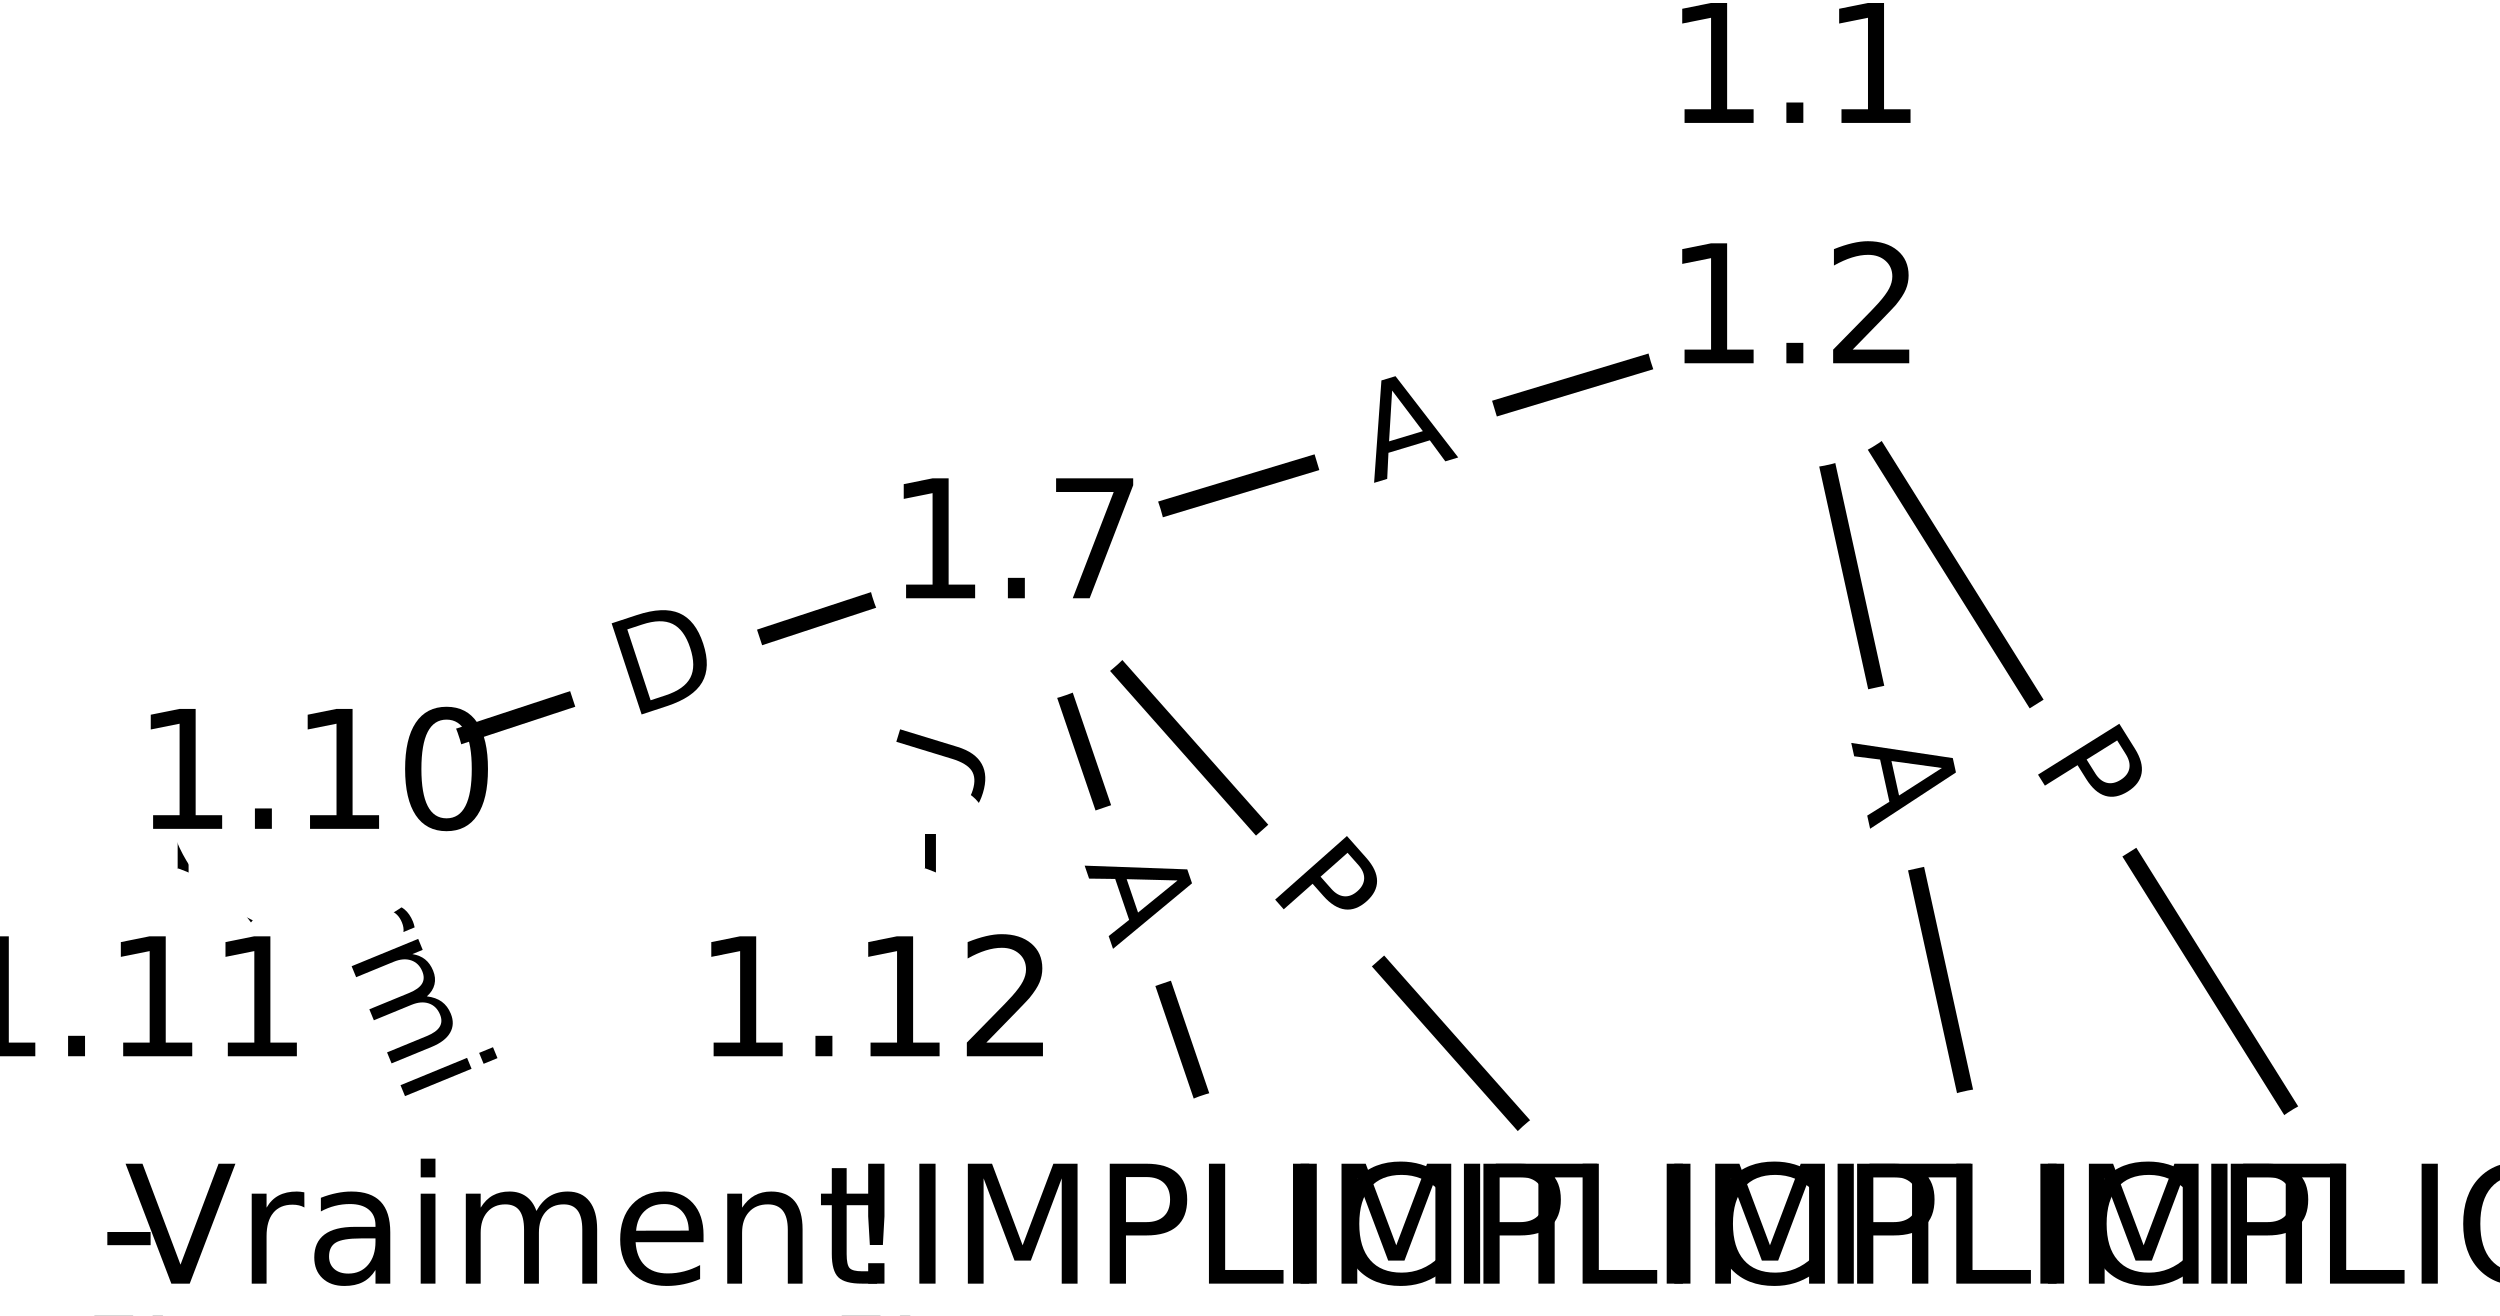 <?xml version="1.0" encoding="utf-8" standalone="no"?>
<!DOCTYPE svg PUBLIC "-//W3C//DTD SVG 1.1//EN"
  "http://www.w3.org/Graphics/SVG/1.1/DTD/svg11.dtd">
<!-- Created with matplotlib (https://matplotlib.org/) -->
<svg height="80pt" version="1.1" viewBox="0 0 152 80" width="152pt" xmlns="http://www.w3.org/2000/svg" xmlns:xlink="http://www.w3.org/1999/xlink">
 <defs>
  <style type="text/css">
*{stroke-linecap:butt;stroke-linejoin:round;}
  </style>
 </defs>
 <g id="figure_1">
  <g id="patch_1">
   <path d="M 0 80 
L 152 80 
L 152 0 
L 0 0 
z
" style="fill:#ffffff;"/>
  </g>
  <g id="axes_1">
   <g id="LineCollection_1">
    <path clip-path="url(#pfadc37856e)" d="M 109.133 4.714 
L 109.133 19.328 
" style="fill:none;stroke:#000000;"/>
    <path clip-path="url(#pfadc37856e)" d="M 109.133 19.328 
L 144.159 75.286 
" style="fill:none;stroke:#000000;"/>
    <path clip-path="url(#pfadc37856e)" d="M 109.133 19.328 
L 121.439 75.286 
" style="fill:none;stroke:#000000;"/>
    <path clip-path="url(#pfadc37856e)" d="M 109.133 19.328 
L 61.8 33.616 
" style="fill:none;stroke:#000000;"/>
    <path clip-path="url(#pfadc37856e)" d="M 61.8 33.616 
L 98.72 75.286 
" style="fill:none;stroke:#000000;"/>
    <path clip-path="url(#pfadc37856e)" d="M 61.8 33.616 
L 76 75.286 
" style="fill:none;stroke:#000000;"/>
    <path clip-path="url(#pfadc37856e)" d="M 61.8 33.616 
L 19.201 47.634 
" style="fill:none;stroke:#000000;"/>
    <path clip-path="url(#pfadc37856e)" d="M 61.8 33.616 
L 53.28 61.46 
" style="fill:none;stroke:#000000;"/>
    <path clip-path="url(#pfadc37856e)" d="M 19.201 47.634 
L 30.561 75.286 
" style="fill:none;stroke:#000000;"/>
    <path clip-path="url(#pfadc37856e)" d="M 19.201 47.634 
L 7.841 61.46 
" style="fill:none;stroke:#000000;"/>
    <path clip-path="url(#pfadc37856e)" d="M 7.841 61.46 
L 7.841 75.286 
" style="fill:none;stroke:#000000;"/>
    <path clip-path="url(#pfadc37856e)" d="M 53.28 61.46 
L 53.28 75.286 
" style="fill:none;stroke:#000000;"/>
   </g>
   <g id="text_1">
    <g id="patch_2">
     <path clip-path="url(#pfadc37856e)" d="M 102.862 9.013 
L 102.862 15.029 
Q 102.862 17.429 105.262 17.429 
L 113.004 17.429 
Q 115.404 17.429 115.404 15.029 
L 115.404 9.013 
Q 115.404 6.613 113.004 6.613 
L 105.262 6.613 
Q 102.862 6.613 102.862 9.013 
z
" style="fill:#ffffff;stroke:#ffffff;stroke-linejoin:miter;"/>
    </g>
    <g clip-path="url(#pfadc37856e)">
     <!-- H -->
     <defs>
      <path d="M 9.812 72.906 
L 19.672 72.906 
L 19.672 43.016 
L 55.516 43.016 
L 55.516 72.906 
L 65.375 72.906 
L 65.375 0 
L 55.516 0 
L 55.516 34.719 
L 19.672 34.719 
L 19.672 0 
L 9.812 0 
z
" id="DejaVuSans-72"/>
     </defs>
     <g transform="translate(106.925 9.013)rotate(-270)scale(0.08 -0.08)">
      <use xlink:href="#DejaVuSans-72"/>
     </g>
    </g>
   </g>
   <g id="text_2">
    <g id="patch_3">
     <path clip-path="url(#pfadc37856e)" d="M 120.05 48.59 
L 122.61 52.679 
Q 123.883 54.713 125.917 53.44 
L 132.48 49.332 
Q 134.515 48.058 133.241 46.024 
L 130.682 41.935 
Q 129.409 39.901 127.374 41.174 
L 120.811 45.282 
Q 118.777 46.555 120.05 48.59 
z
" style="fill:#ffffff;stroke:#ffffff;stroke-linejoin:miter;"/>
    </g>
    <g clip-path="url(#pfadc37856e)">
     <!-- P -->
     <defs>
      <path d="M 19.672 64.797 
L 19.672 37.406 
L 32.078 37.406 
Q 38.969 37.406 42.719 40.969 
Q 46.484 44.531 46.484 51.125 
Q 46.484 57.672 42.719 61.234 
Q 38.969 64.797 32.078 64.797 
z
M 9.812 72.906 
L 32.078 72.906 
Q 44.344 72.906 50.609 67.359 
Q 56.891 61.812 56.891 51.125 
Q 56.891 40.328 50.609 34.812 
Q 44.344 29.297 32.078 29.297 
L 19.672 29.297 
L 19.672 0 
L 9.812 0 
z
" id="DejaVuSans-80"/>
     </defs>
     <g transform="translate(123.495 46.434)rotate(-302.044)scale(0.08 -0.08)">
      <use xlink:href="#DejaVuSans-80"/>
     </g>
    </g>
   </g>
   <g id="text_3">
    <g id="patch_4">
     <path clip-path="url(#pfadc37856e)" d="M 108.573 45.981 
L 109.749 51.326 
Q 110.264 53.67 112.608 53.155 
L 120.17 51.492 
Q 122.514 50.976 121.999 48.632 
L 120.823 43.287 
Q 120.308 40.944 117.964 41.459 
L 110.402 43.122 
Q 108.058 43.637 108.573 45.981 
z
" style="fill:#ffffff;stroke:#ffffff;stroke-linejoin:miter;"/>
    </g>
    <g clip-path="url(#pfadc37856e)">
     <!-- A -->
     <defs>
      <path d="M 34.188 63.188 
L 20.797 26.906 
L 47.609 26.906 
z
M 28.609 72.906 
L 39.797 72.906 
L 67.578 0 
L 57.328 0 
L 50.688 18.703 
L 17.828 18.703 
L 11.188 0 
L 0.781 0 
z
" id="DejaVuSans-65"/>
     </defs>
     <g transform="translate(112.542 45.109)rotate(-282.403)scale(0.08 -0.08)">
      <use xlink:href="#DejaVuSans-65"/>
     </g>
    </g>
   </g>
   <g id="text_4">
    <g id="patch_5">
     <path clip-path="url(#pfadc37856e)" d="M 84.659 33.266 
L 89.898 31.685 
Q 92.196 30.991 91.502 28.694 
L 89.265 21.281 
Q 88.571 18.984 86.274 19.677 
L 81.035 21.259 
Q 78.737 21.952 79.431 24.25 
L 81.668 31.662 
Q 82.362 33.96 84.659 33.266 
z
" style="fill:#ffffff;stroke:#ffffff;stroke-linejoin:miter;"/>
    </g>
    <g clip-path="url(#pfadc37856e)">
     <!-- A -->
     <g transform="translate(83.485 29.376)rotate(-16.797)scale(0.08 -0.08)">
      <use xlink:href="#DejaVuSans-65"/>
     </g>
    </g>
   </g>
   <g id="text_5">
    <g id="patch_6">
     <path clip-path="url(#pfadc37856e)" d="M 73.967 56.805 
L 77.165 60.415 
Q 78.757 62.211 80.553 60.62 
L 86.349 55.485 
Q 88.145 53.894 86.553 52.097 
L 83.354 48.487 
Q 81.763 46.691 79.966 48.282 
L 74.171 53.417 
Q 72.375 55.008 73.967 56.805 
z
" style="fill:#ffffff;stroke:#ffffff;stroke-linejoin:miter;"/>
    </g>
    <g clip-path="url(#pfadc37856e)">
     <!-- P -->
     <g transform="translate(77.008 54.11)rotate(-311.541)scale(0.08 -0.08)">
      <use xlink:href="#DejaVuSans-80"/>
     </g>
    </g>
   </g>
   <g id="text_6">
    <g id="patch_7">
     <path clip-path="url(#pfadc37856e)" d="M 62.081 53.884 
L 63.847 59.064 
Q 64.621 61.336 66.892 60.561 
L 74.221 58.064 
Q 76.493 57.29 75.719 55.018 
L 73.954 49.838 
Q 73.179 47.566 70.908 48.341 
L 63.579 50.838 
Q 61.307 51.612 62.081 53.884 
z
" style="fill:#ffffff;stroke:#ffffff;stroke-linejoin:miter;"/>
    </g>
    <g clip-path="url(#pfadc37856e)">
     <!-- A -->
     <g transform="translate(65.928 52.573)rotate(-288.817)scale(0.08 -0.08)">
      <use xlink:href="#DejaVuSans-65"/>
     </g>
    </g>
   </g>
   <g id="text_7">
    <g id="patch_8">
     <path clip-path="url(#pfadc37856e)" d="M 39.535 47.545 
L 45.387 45.619 
Q 47.666 44.869 46.916 42.589 
L 44.496 35.235 
Q 43.746 32.955 41.466 33.705 
L 35.615 35.631 
Q 33.335 36.381 34.085 38.661 
L 36.505 46.015 
Q 37.255 48.295 39.535 47.545 
z
" style="fill:#ffffff;stroke:#ffffff;stroke-linejoin:miter;"/>
    </g>
    <g clip-path="url(#pfadc37856e)">
     <!-- D -->
     <defs>
      <path d="M 19.672 64.797 
L 19.672 8.109 
L 31.594 8.109 
Q 46.688 8.109 53.688 14.938 
Q 60.688 21.781 60.688 36.531 
Q 60.688 51.172 53.688 57.984 
Q 46.688 64.797 31.594 64.797 
z
M 9.812 72.906 
L 30.078 72.906 
Q 51.266 72.906 61.172 64.094 
Q 71.094 55.281 71.094 36.531 
Q 71.094 17.672 61.125 8.828 
Q 51.172 0 30.078 0 
L 9.812 0 
z
" id="DejaVuSans-68"/>
     </defs>
     <g transform="translate(38.265 43.685)rotate(-18.215)scale(0.08 -0.08)">
      <use xlink:href="#DejaVuSans-68"/>
     </g>
    </g>
   </g>
   <g id="text_8">
    <g id="patch_9">
     <path clip-path="url(#pfadc37856e)" d="M 62.681 52.172 
L 64.394 46.574 
Q 65.096 44.279 62.801 43.576 
L 55.397 41.311 
Q 53.102 40.609 52.4 42.904 
L 50.687 48.502 
Q 49.985 50.797 52.28 51.5 
L 59.683 53.765 
Q 61.978 54.467 62.681 52.172 
z
" style="fill:#ffffff;stroke:#ffffff;stroke-linejoin:miter;"/>
    </g>
    <g clip-path="url(#pfadc37856e)">
     <!-- U -->
     <defs>
      <path d="M 8.688 72.906 
L 18.609 72.906 
L 18.609 28.609 
Q 18.609 16.891 22.844 11.734 
Q 27.094 6.594 36.625 6.594 
Q 46.094 6.594 50.344 11.734 
Q 54.594 16.891 54.594 28.609 
L 54.594 72.906 
L 64.5 72.906 
L 64.5 27.391 
Q 64.5 13.141 57.438 5.859 
Q 50.391 -1.422 36.625 -1.422 
Q 22.797 -1.422 15.734 5.859 
Q 8.688 13.141 8.688 27.391 
z
" id="DejaVuSans-85"/>
     </defs>
     <g transform="translate(58.795 50.983)rotate(-72.987)scale(0.08 -0.08)">
      <use xlink:href="#DejaVuSans-85"/>
     </g>
    </g>
   </g>
   <g id="text_9">
    <g id="patch_10">
     <path clip-path="url(#pfadc37856e)" d="M 12.376 47.524 
L 25.784 80.162 
Q 26.696 82.382 28.916 81.47 
L 36.078 78.528 
Q 38.298 77.616 37.386 75.396 
L 23.978 42.758 
Q 23.066 40.538 20.846 41.45 
L 13.684 44.392 
Q 11.464 45.304 12.376 47.524 
z
" style="fill:#ffffff;stroke:#ffffff;stroke-linejoin:miter;"/>
    </g>
    <g clip-path="url(#pfadc37856e)">
     <!-- Terminal -->
     <defs>
      <path d="M -0.297 72.906 
L 61.375 72.906 
L 61.375 64.594 
L 35.5 64.594 
L 35.5 0 
L 25.594 0 
L 25.594 64.594 
L -0.297 64.594 
z
" id="DejaVuSans-84"/>
      <path d="M 56.203 29.594 
L 56.203 25.203 
L 14.891 25.203 
Q 15.484 15.922 20.484 11.062 
Q 25.484 6.203 34.422 6.203 
Q 39.594 6.203 44.453 7.469 
Q 49.312 8.734 54.109 11.281 
L 54.109 2.781 
Q 49.266 0.734 44.188 -0.344 
Q 39.109 -1.422 33.891 -1.422 
Q 20.797 -1.422 13.156 6.188 
Q 5.516 13.812 5.516 26.812 
Q 5.516 40.234 12.766 48.109 
Q 20.016 56 32.328 56 
Q 43.359 56 49.781 48.891 
Q 56.203 41.797 56.203 29.594 
z
M 47.219 32.234 
Q 47.125 39.594 43.094 43.984 
Q 39.062 48.391 32.422 48.391 
Q 24.906 48.391 20.391 44.141 
Q 15.875 39.891 15.188 32.172 
z
" id="DejaVuSans-101"/>
      <path d="M 41.109 46.297 
Q 39.594 47.172 37.812 47.578 
Q 36.031 48 33.891 48 
Q 26.266 48 22.188 43.047 
Q 18.109 38.094 18.109 28.812 
L 18.109 0 
L 9.078 0 
L 9.078 54.688 
L 18.109 54.688 
L 18.109 46.188 
Q 20.953 51.172 25.484 53.578 
Q 30.031 56 36.531 56 
Q 37.453 56 38.578 55.875 
Q 39.703 55.766 41.062 55.516 
z
" id="DejaVuSans-114"/>
      <path d="M 52 44.188 
Q 55.375 50.25 60.062 53.125 
Q 64.75 56 71.094 56 
Q 79.641 56 84.281 50.016 
Q 88.922 44.047 88.922 33.016 
L 88.922 0 
L 79.891 0 
L 79.891 32.719 
Q 79.891 40.578 77.094 44.375 
Q 74.312 48.188 68.609 48.188 
Q 61.625 48.188 57.562 43.547 
Q 53.516 38.922 53.516 30.906 
L 53.516 0 
L 44.484 0 
L 44.484 32.719 
Q 44.484 40.625 41.703 44.406 
Q 38.922 48.188 33.109 48.188 
Q 26.219 48.188 22.156 43.531 
Q 18.109 38.875 18.109 30.906 
L 18.109 0 
L 9.078 0 
L 9.078 54.688 
L 18.109 54.688 
L 18.109 46.188 
Q 21.188 51.219 25.484 53.609 
Q 29.781 56 35.688 56 
Q 41.656 56 45.828 52.969 
Q 50 49.953 52 44.188 
z
" id="DejaVuSans-109"/>
      <path d="M 9.422 54.688 
L 18.406 54.688 
L 18.406 0 
L 9.422 0 
z
M 9.422 75.984 
L 18.406 75.984 
L 18.406 64.594 
L 9.422 64.594 
z
" id="DejaVuSans-105"/>
      <path d="M 54.891 33.016 
L 54.891 0 
L 45.906 0 
L 45.906 32.719 
Q 45.906 40.484 42.875 44.328 
Q 39.844 48.188 33.797 48.188 
Q 26.516 48.188 22.312 43.547 
Q 18.109 38.922 18.109 30.906 
L 18.109 0 
L 9.078 0 
L 9.078 54.688 
L 18.109 54.688 
L 18.109 46.188 
Q 21.344 51.125 25.703 53.562 
Q 30.078 56 35.797 56 
Q 45.219 56 50.047 50.172 
Q 54.891 44.344 54.891 33.016 
z
" id="DejaVuSans-110"/>
      <path d="M 34.281 27.484 
Q 23.391 27.484 19.188 25 
Q 14.984 22.516 14.984 16.5 
Q 14.984 11.719 18.141 8.906 
Q 21.297 6.109 26.703 6.109 
Q 34.188 6.109 38.703 11.406 
Q 43.219 16.703 43.219 25.484 
L 43.219 27.484 
z
M 52.203 31.203 
L 52.203 0 
L 43.219 0 
L 43.219 8.297 
Q 40.141 3.328 35.547 0.953 
Q 30.953 -1.422 24.312 -1.422 
Q 15.922 -1.422 10.953 3.297 
Q 6 8.016 6 15.922 
Q 6 25.141 12.172 29.828 
Q 18.359 34.516 30.609 34.516 
L 43.219 34.516 
L 43.219 35.406 
Q 43.219 41.609 39.141 45 
Q 35.062 48.391 27.688 48.391 
Q 23 48.391 18.547 47.266 
Q 14.109 46.141 10.016 43.891 
L 10.016 52.203 
Q 14.938 54.109 19.578 55.047 
Q 24.219 56 28.609 56 
Q 40.484 56 46.344 49.844 
Q 52.203 43.703 52.203 31.203 
z
" id="DejaVuSans-97"/>
      <path d="M 9.422 75.984 
L 18.406 75.984 
L 18.406 0 
L 9.422 0 
z
" id="DejaVuSans-108"/>
     </defs>
     <g transform="translate(16.135 45.98)rotate(-292.334)scale(0.08 -0.08)">
      <use xlink:href="#DejaVuSans-84"/>
      <use x="60.818" xlink:href="#DejaVuSans-101"/>
      <use x="122.342" xlink:href="#DejaVuSans-114"/>
      <use x="163.439" xlink:href="#DejaVuSans-109"/>
      <use x="260.852" xlink:href="#DejaVuSans-105"/>
      <use x="288.635" xlink:href="#DejaVuSans-110"/>
      <use x="352.014" xlink:href="#DejaVuSans-97"/>
      <use x="413.293" xlink:href="#DejaVuSans-108"/>
     </g>
    </g>
   </g>
   <g id="text_10">
    <g id="patch_11">
     <path clip-path="url(#pfadc37856e)" d="M 16.508 60.79 
L 20.225 56.266 
Q 21.749 54.412 19.894 52.888 
L 13.912 47.973 
Q 12.058 46.45 10.534 48.304 
L 6.817 52.828 
Q 5.293 54.682 7.148 56.206 
L 13.13 61.121 
Q 14.984 62.645 16.508 60.79 
z
" style="fill:#ffffff;stroke:#ffffff;stroke-linejoin:miter;"/>
    </g>
    <g clip-path="url(#pfadc37856e)">
     <!-- U -->
     <g transform="translate(13.368 58.21)rotate(-50.592)scale(0.08 -0.08)">
      <use xlink:href="#DejaVuSans-85"/>
     </g>
    </g>
   </g>
   <g id="text_11">
    <g id="patch_12">
     <path clip-path="url(#pfadc37856e)" d="M 1.57 50.731 
L 1.57 86.016 
Q 1.57 88.416 3.97 88.416 
L 11.712 88.416 
Q 14.112 88.416 14.112 86.016 
L 14.112 50.731 
Q 14.112 48.331 11.712 48.331 
L 3.97 48.331 
Q 1.57 48.331 1.57 50.731 
z
" style="fill:#ffffff;stroke:#ffffff;stroke-linejoin:miter;"/>
    </g>
    <g clip-path="url(#pfadc37856e)">
     <!-- Terminal -->
     <g transform="translate(5.634 50.731)rotate(-270)scale(0.08 -0.08)">
      <use xlink:href="#DejaVuSans-84"/>
      <use x="60.818" xlink:href="#DejaVuSans-101"/>
      <use x="122.342" xlink:href="#DejaVuSans-114"/>
      <use x="163.439" xlink:href="#DejaVuSans-109"/>
      <use x="260.852" xlink:href="#DejaVuSans-105"/>
      <use x="288.635" xlink:href="#DejaVuSans-110"/>
      <use x="352.014" xlink:href="#DejaVuSans-97"/>
      <use x="413.293" xlink:href="#DejaVuSans-108"/>
     </g>
    </g>
   </g>
   <g id="text_12">
    <g id="patch_13">
     <path clip-path="url(#pfadc37856e)" d="M 47.009 50.731 
L 47.009 86.016 
Q 47.009 88.416 49.409 88.416 
L 57.152 88.416 
Q 59.552 88.416 59.552 86.016 
L 59.552 50.731 
Q 59.552 48.331 57.152 48.331 
L 49.409 48.331 
Q 47.009 48.331 47.009 50.731 
z
" style="fill:#ffffff;stroke:#ffffff;stroke-linejoin:miter;"/>
    </g>
    <g clip-path="url(#pfadc37856e)">
     <!-- Terminal -->
     <g transform="translate(51.073 50.731)rotate(-270)scale(0.08 -0.08)">
      <use xlink:href="#DejaVuSans-84"/>
      <use x="60.818" xlink:href="#DejaVuSans-101"/>
      <use x="122.342" xlink:href="#DejaVuSans-114"/>
      <use x="163.439" xlink:href="#DejaVuSans-109"/>
      <use x="260.852" xlink:href="#DejaVuSans-105"/>
      <use x="288.635" xlink:href="#DejaVuSans-110"/>
      <use x="352.014" xlink:href="#DejaVuSans-97"/>
      <use x="413.293" xlink:href="#DejaVuSans-108"/>
     </g>
    </g>
   </g>
   <g id="PathCollection_1">
    <defs>
     <path d="M 0 8.66 
C 2.297 8.66 4.5 7.748 6.124 6.124 
C 7.748 4.5 8.66 2.297 8.66 0 
C 8.66 -2.297 7.748 -4.5 6.124 -6.124 
C 4.5 -7.748 2.297 -8.66 0 -8.66 
C -2.297 -8.66 -4.5 -7.748 -6.124 -6.124 
C -7.748 -4.5 -8.66 -2.297 -8.66 0 
C -8.66 2.297 -7.748 4.5 -6.124 6.124 
C -4.5 7.748 -2.297 8.66 0 8.66 
z
" id="C0_0_4067bcb9a5"/>
    </defs>
    <g clip-path="url(#pfadc37856e)">
     <use style="fill:#ffffff;stroke:#ffffff;" x="7.841" xlink:href="#C0_0_4067bcb9a5" y="75.286"/>
    </g>
    <g clip-path="url(#pfadc37856e)">
     <use style="fill:#ffffff;stroke:#ffffff;" x="30.561" xlink:href="#C0_0_4067bcb9a5" y="75.286"/>
    </g>
    <g clip-path="url(#pfadc37856e)">
     <use style="fill:#ffffff;stroke:#ffffff;" x="53.28" xlink:href="#C0_0_4067bcb9a5" y="75.286"/>
    </g>
    <g clip-path="url(#pfadc37856e)">
     <use style="fill:#ffffff;stroke:#ffffff;" x="109.133" xlink:href="#C0_0_4067bcb9a5" y="4.714"/>
    </g>
    <g clip-path="url(#pfadc37856e)">
     <use style="fill:#ffffff;stroke:#ffffff;" x="109.133" xlink:href="#C0_0_4067bcb9a5" y="19.328"/>
    </g>
    <g clip-path="url(#pfadc37856e)">
     <use style="fill:#ffffff;stroke:#ffffff;" x="144.159" xlink:href="#C0_0_4067bcb9a5" y="75.286"/>
    </g>
    <g clip-path="url(#pfadc37856e)">
     <use style="fill:#ffffff;stroke:#ffffff;" x="121.439" xlink:href="#C0_0_4067bcb9a5" y="75.286"/>
    </g>
    <g clip-path="url(#pfadc37856e)">
     <use style="fill:#ffffff;stroke:#ffffff;" x="61.8" xlink:href="#C0_0_4067bcb9a5" y="33.616"/>
    </g>
    <g clip-path="url(#pfadc37856e)">
     <use style="fill:#ffffff;stroke:#ffffff;" x="98.72" xlink:href="#C0_0_4067bcb9a5" y="75.286"/>
    </g>
    <g clip-path="url(#pfadc37856e)">
     <use style="fill:#ffffff;stroke:#ffffff;" x="76" xlink:href="#C0_0_4067bcb9a5" y="75.286"/>
    </g>
    <g clip-path="url(#pfadc37856e)">
     <use style="fill:#ffffff;stroke:#ffffff;" x="19.201" xlink:href="#C0_0_4067bcb9a5" y="47.634"/>
    </g>
    <g clip-path="url(#pfadc37856e)">
     <use style="fill:#ffffff;stroke:#ffffff;" x="7.841" xlink:href="#C0_0_4067bcb9a5" y="61.46"/>
    </g>
    <g clip-path="url(#pfadc37856e)">
     <use style="fill:#ffffff;stroke:#ffffff;" x="53.28" xlink:href="#C0_0_4067bcb9a5" y="61.46"/>
    </g>
   </g>
   <g id="text_13">
    <g clip-path="url(#pfadc37856e)">
     <!-- - -->
     <defs>
      <path d="M 4.891 31.391 
L 31.203 31.391 
L 31.203 23.391 
L 4.891 23.391 
z
" id="DejaVuSans-45"/>
     </defs>
     <g transform="translate(6.037 78.045)scale(0.1 -0.1)">
      <use xlink:href="#DejaVuSans-45"/>
     </g>
    </g>
   </g>
   <g id="text_14">
    <g clip-path="url(#pfadc37856e)">
     <!-- Vraiment -->
     <defs>
      <path d="M 28.609 0 
L 0.781 72.906 
L 11.078 72.906 
L 34.188 11.531 
L 57.328 72.906 
L 67.578 72.906 
L 39.797 0 
z
" id="DejaVuSans-86"/>
      <path d="M 18.312 70.219 
L 18.312 54.688 
L 36.812 54.688 
L 36.812 47.703 
L 18.312 47.703 
L 18.312 18.016 
Q 18.312 11.328 20.141 9.422 
Q 21.969 7.516 27.594 7.516 
L 36.812 7.516 
L 36.812 0 
L 27.594 0 
Q 17.188 0 13.234 3.875 
Q 9.281 7.766 9.281 18.016 
L 9.281 47.703 
L 2.688 47.703 
L 2.688 54.688 
L 9.281 54.688 
L 9.281 70.219 
z
" id="DejaVuSans-116"/>
     </defs>
     <g transform="translate(7.556 78.045)scale(0.1 -0.1)">
      <use xlink:href="#DejaVuSans-86"/>
      <use x="68.408" xlink:href="#DejaVuSans-114"/>
      <use x="109.521" xlink:href="#DejaVuSans-97"/>
      <use x="170.801" xlink:href="#DejaVuSans-105"/>
      <use x="198.584" xlink:href="#DejaVuSans-109"/>
      <use x="295.996" xlink:href="#DejaVuSans-101"/>
      <use x="357.52" xlink:href="#DejaVuSans-110"/>
      <use x="420.898" xlink:href="#DejaVuSans-116"/>
     </g>
    </g>
   </g>
   <g id="text_15">
    <g clip-path="url(#pfadc37856e)">
     <!-- ! -->
     <defs>
      <path d="M 15.094 12.406 
L 25 12.406 
L 25 0 
L 15.094 0 
z
M 15.094 72.906 
L 25 72.906 
L 25 40.922 
L 24.031 23.484 
L 16.109 23.484 
L 15.094 40.922 
z
" id="DejaVuSans-33"/>
     </defs>
     <g transform="translate(51.276 78.045)scale(0.1 -0.1)">
      <use xlink:href="#DejaVuSans-33"/>
     </g>
    </g>
   </g>
   <g id="text_16">
    <g clip-path="url(#pfadc37856e)">
     <!-- 1.1 -->
     <defs>
      <path d="M 12.406 8.297 
L 28.516 8.297 
L 28.516 63.922 
L 10.984 60.406 
L 10.984 69.391 
L 28.422 72.906 
L 38.281 72.906 
L 38.281 8.297 
L 54.391 8.297 
L 54.391 0 
L 12.406 0 
z
" id="DejaVuSans-49"/>
      <path d="M 10.688 12.406 
L 21 12.406 
L 21 0 
L 10.688 0 
z
" id="DejaVuSans-46"/>
     </defs>
     <g transform="translate(101.181 7.473)scale(0.1 -0.1)">
      <use xlink:href="#DejaVuSans-49"/>
      <use x="63.623" xlink:href="#DejaVuSans-46"/>
      <use x="95.41" xlink:href="#DejaVuSans-49"/>
     </g>
    </g>
   </g>
   <g id="text_17">
    <g clip-path="url(#pfadc37856e)">
     <!-- 1.2 -->
     <defs>
      <path d="M 19.188 8.297 
L 53.609 8.297 
L 53.609 0 
L 7.328 0 
L 7.328 8.297 
Q 12.938 14.109 22.625 23.891 
Q 32.328 33.688 34.812 36.531 
Q 39.547 41.844 41.422 45.531 
Q 43.312 49.219 43.312 52.781 
Q 43.312 58.594 39.234 62.25 
Q 35.156 65.922 28.609 65.922 
Q 23.969 65.922 18.812 64.312 
Q 13.672 62.703 7.812 59.422 
L 7.812 69.391 
Q 13.766 71.781 18.938 73 
Q 24.125 74.219 28.422 74.219 
Q 39.75 74.219 46.484 68.547 
Q 53.219 62.891 53.219 53.422 
Q 53.219 48.922 51.531 44.891 
Q 49.859 40.875 45.406 35.406 
Q 44.188 33.984 37.641 27.219 
Q 31.109 20.453 19.188 8.297 
z
" id="DejaVuSans-50"/>
     </defs>
     <g transform="translate(101.181 22.087)scale(0.1 -0.1)">
      <use xlink:href="#DejaVuSans-49"/>
      <use x="63.623" xlink:href="#DejaVuSans-46"/>
      <use x="95.41" xlink:href="#DejaVuSans-50"/>
     </g>
    </g>
   </g>
   <g id="text_18">
    <g clip-path="url(#pfadc37856e)">
     <!-- IMPLICIT -->
     <defs>
      <path d="M 9.812 72.906 
L 19.672 72.906 
L 19.672 0 
L 9.812 0 
z
" id="DejaVuSans-73"/>
      <path d="M 9.812 72.906 
L 24.516 72.906 
L 43.109 23.297 
L 61.812 72.906 
L 76.516 72.906 
L 76.516 0 
L 66.891 0 
L 66.891 64.016 
L 48.094 14.016 
L 38.188 14.016 
L 19.391 64.016 
L 19.391 0 
L 9.812 0 
z
" id="DejaVuSans-77"/>
      <path d="M 9.812 72.906 
L 19.672 72.906 
L 19.672 8.297 
L 55.172 8.297 
L 55.172 0 
L 9.812 0 
z
" id="DejaVuSans-76"/>
      <path d="M 64.406 67.281 
L 64.406 56.891 
Q 59.422 61.531 53.781 63.812 
Q 48.141 66.109 41.797 66.109 
Q 29.297 66.109 22.656 58.469 
Q 16.016 50.828 16.016 36.375 
Q 16.016 21.969 22.656 14.328 
Q 29.297 6.688 41.797 6.688 
Q 48.141 6.688 53.781 8.984 
Q 59.422 11.281 64.406 15.922 
L 64.406 5.609 
Q 59.234 2.094 53.438 0.328 
Q 47.656 -1.422 41.219 -1.422 
Q 24.656 -1.422 15.125 8.703 
Q 5.609 18.844 5.609 36.375 
Q 5.609 53.953 15.125 64.078 
Q 24.656 74.219 41.219 74.219 
Q 47.75 74.219 53.531 72.484 
Q 59.328 70.75 64.406 67.281 
z
" id="DejaVuSans-67"/>
     </defs>
     <g transform="translate(123.074 78.045)scale(0.1 -0.1)">
      <use xlink:href="#DejaVuSans-73"/>
      <use x="29.492" xlink:href="#DejaVuSans-77"/>
      <use x="115.771" xlink:href="#DejaVuSans-80"/>
      <use x="176.074" xlink:href="#DejaVuSans-76"/>
      <use x="231.787" xlink:href="#DejaVuSans-73"/>
      <use x="261.279" xlink:href="#DejaVuSans-67"/>
      <use x="331.104" xlink:href="#DejaVuSans-73"/>
      <use x="360.596" xlink:href="#DejaVuSans-84"/>
     </g>
    </g>
   </g>
   <g id="text_19">
    <g clip-path="url(#pfadc37856e)">
     <!-- IMPLICIT -->
     <g transform="translate(100.354 78.045)scale(0.1 -0.1)">
      <use xlink:href="#DejaVuSans-73"/>
      <use x="29.492" xlink:href="#DejaVuSans-77"/>
      <use x="115.771" xlink:href="#DejaVuSans-80"/>
      <use x="176.074" xlink:href="#DejaVuSans-76"/>
      <use x="231.787" xlink:href="#DejaVuSans-73"/>
      <use x="261.279" xlink:href="#DejaVuSans-67"/>
      <use x="331.104" xlink:href="#DejaVuSans-73"/>
      <use x="360.596" xlink:href="#DejaVuSans-84"/>
     </g>
    </g>
   </g>
   <g id="text_20">
    <g clip-path="url(#pfadc37856e)">
     <!-- 1.7 -->
     <defs>
      <path d="M 8.203 72.906 
L 55.078 72.906 
L 55.078 68.703 
L 28.609 0 
L 18.312 0 
L 43.219 64.594 
L 8.203 64.594 
z
" id="DejaVuSans-55"/>
     </defs>
     <g transform="translate(53.849 36.375)scale(0.1 -0.1)">
      <use xlink:href="#DejaVuSans-49"/>
      <use x="63.623" xlink:href="#DejaVuSans-46"/>
      <use x="95.41" xlink:href="#DejaVuSans-55"/>
     </g>
    </g>
   </g>
   <g id="text_21">
    <g clip-path="url(#pfadc37856e)">
     <!-- IMPLICIT -->
     <g transform="translate(77.634 78.045)scale(0.1 -0.1)">
      <use xlink:href="#DejaVuSans-73"/>
      <use x="29.492" xlink:href="#DejaVuSans-77"/>
      <use x="115.771" xlink:href="#DejaVuSans-80"/>
      <use x="176.074" xlink:href="#DejaVuSans-76"/>
      <use x="231.787" xlink:href="#DejaVuSans-73"/>
      <use x="261.279" xlink:href="#DejaVuSans-67"/>
      <use x="331.104" xlink:href="#DejaVuSans-73"/>
      <use x="360.596" xlink:href="#DejaVuSans-84"/>
     </g>
    </g>
   </g>
   <g id="text_22">
    <g clip-path="url(#pfadc37856e)">
     <!-- IMPLICIT -->
     <g transform="translate(54.915 78.045)scale(0.1 -0.1)">
      <use xlink:href="#DejaVuSans-73"/>
      <use x="29.492" xlink:href="#DejaVuSans-77"/>
      <use x="115.771" xlink:href="#DejaVuSans-80"/>
      <use x="176.074" xlink:href="#DejaVuSans-76"/>
      <use x="231.787" xlink:href="#DejaVuSans-73"/>
      <use x="261.279" xlink:href="#DejaVuSans-67"/>
      <use x="331.104" xlink:href="#DejaVuSans-73"/>
      <use x="360.596" xlink:href="#DejaVuSans-84"/>
     </g>
    </g>
   </g>
   <g id="text_23">
    <g clip-path="url(#pfadc37856e)">
     <!-- 1.10 -->
     <defs>
      <path d="M 31.781 66.406 
Q 24.172 66.406 20.328 58.906 
Q 16.5 51.422 16.5 36.375 
Q 16.5 21.391 20.328 13.891 
Q 24.172 6.391 31.781 6.391 
Q 39.453 6.391 43.281 13.891 
Q 47.125 21.391 47.125 36.375 
Q 47.125 51.422 43.281 58.906 
Q 39.453 66.406 31.781 66.406 
z
M 31.781 74.219 
Q 44.047 74.219 50.516 64.516 
Q 56.984 54.828 56.984 36.375 
Q 56.984 17.969 50.516 8.266 
Q 44.047 -1.422 31.781 -1.422 
Q 19.531 -1.422 13.062 8.266 
Q 6.594 17.969 6.594 36.375 
Q 6.594 54.828 13.062 64.516 
Q 19.531 74.219 31.781 74.219 
z
" id="DejaVuSans-48"/>
     </defs>
     <g transform="translate(8.068 50.394)scale(0.1 -0.1)">
      <use xlink:href="#DejaVuSans-49"/>
      <use x="63.623" xlink:href="#DejaVuSans-46"/>
      <use x="95.41" xlink:href="#DejaVuSans-49"/>
      <use x="159.033" xlink:href="#DejaVuSans-48"/>
     </g>
    </g>
   </g>
   <g id="text_24">
    <g clip-path="url(#pfadc37856e)">
     <!-- 1.11 -->
     <g transform="translate(-3.292 64.219)scale(0.1 -0.1)">
      <use xlink:href="#DejaVuSans-49"/>
      <use x="63.623" xlink:href="#DejaVuSans-46"/>
      <use x="95.41" xlink:href="#DejaVuSans-49"/>
      <use x="159.033" xlink:href="#DejaVuSans-49"/>
     </g>
    </g>
   </g>
   <g id="text_25">
    <g clip-path="url(#pfadc37856e)">
     <!-- 1.12 -->
     <g transform="translate(42.148 64.219)scale(0.1 -0.1)">
      <use xlink:href="#DejaVuSans-49"/>
      <use x="63.623" xlink:href="#DejaVuSans-46"/>
      <use x="95.41" xlink:href="#DejaVuSans-49"/>
      <use x="159.033" xlink:href="#DejaVuSans-50"/>
     </g>
    </g>
   </g>
  </g>
 </g>
 <defs>
  <clipPath id="pfadc37856e">
   <rect height="80" width="152" x="0" y="0"/>
  </clipPath>
 </defs>
</svg>
